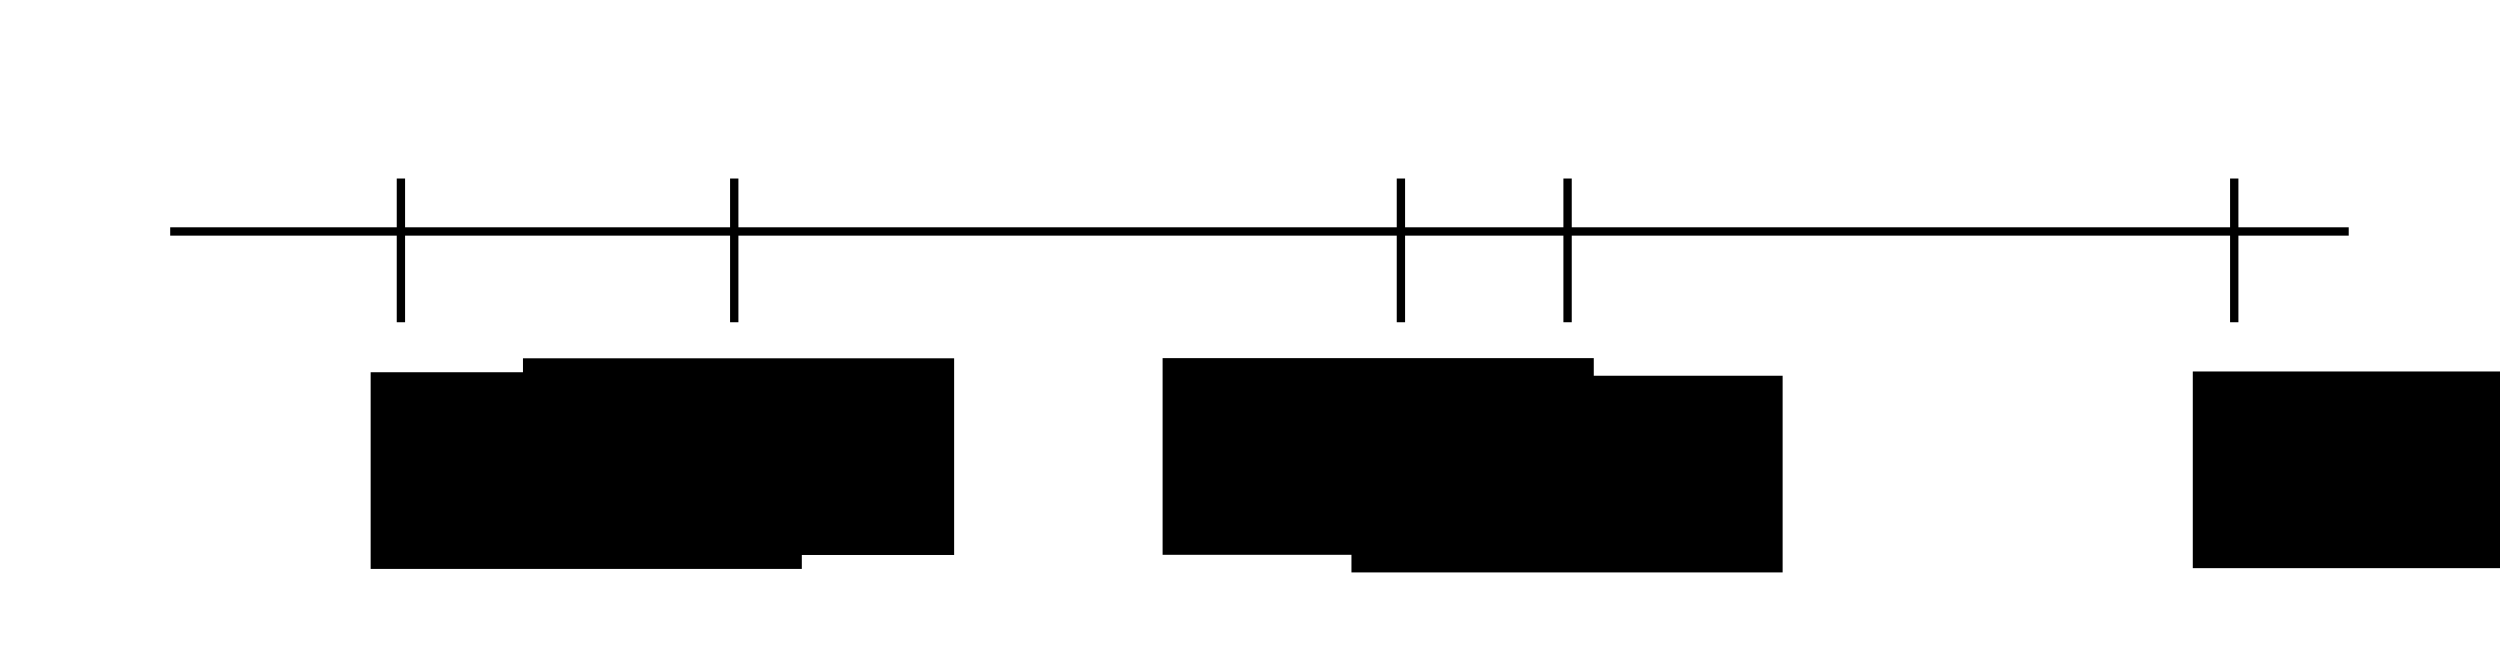 <?xml version="1.0" encoding="UTF-8" standalone="no"?>
<!-- Created with Inkscape (http://www.inkscape.org/) -->

<svg
   xmlns:dc="http://purl.org/dc/elements/1.1/"
   xmlns:cc="http://creativecommons.org/ns#"
   xmlns:rdf="http://www.w3.org/1999/02/22-rdf-syntax-ns#"
   xmlns:svg="http://www.w3.org/2000/svg"
   xmlns="http://www.w3.org/2000/svg"
   xmlns:sodipodi="http://sodipodi.sourceforge.net/DTD/sodipodi-0.dtd"
   xmlns:inkscape="http://www.inkscape.org/namespaces/inkscape"
   width="300"
   height="80"
   viewBox="0 0 300 80"
   id="svg2"
   version="1.1"
   inkscape:version="0.91 r13725"
   sodipodi:docname="number_line.svg">
  <defs
     id="defs4" />
  <sodipodi:namedview
     id="base"
     pagecolor="#ffffff"
     bordercolor="#666666"
     borderopacity="1.0"
     inkscape:pageopacity="0.0"
     inkscape:pageshadow="2"
     inkscape:zoom="3.1159838"
     inkscape:cx="168.25395"
     inkscape:cy="22.073925"
     inkscape:document-units="px"
     inkscape:current-layer="layer1"
     showgrid="false"
     units="px"
     inkscape:window-width="1920"
     inkscape:window-height="1029"
     inkscape:window-x="0"
     inkscape:window-y="27"
     inkscape:window-maximized="1"
     showguides="true"
     inkscape:guide-bbox="true" />
  <g
     inkscape:label="Layer 1"
     inkscape:groupmode="layer"
     id="layer1"
     transform="translate(0,-972.362)">
    <path
       style="fill:none;fill-rule:evenodd;stroke:#000000;stroke-width:1px;stroke-linecap:butt;stroke-linejoin:miter;stroke-opacity:1"
       d="m 20.424,1000.138 261.422,0"
       id="path8065"
       inkscape:connector-curvature="0" />
    <path
       style="fill:none;fill-rule:evenodd;stroke:#000000;stroke-width:1px;stroke-linecap:butt;stroke-linejoin:miter;stroke-opacity:1"
       d="m 48.109,993.784 0,17.247"
       id="path8067"
       inkscape:connector-curvature="0" />
    <path
       style="fill:none;fill-rule:evenodd;stroke:#000000;stroke-width:1px;stroke-linecap:butt;stroke-linejoin:miter;stroke-opacity:1"
       d="m 88.109,993.784 0,17.247"
       id="path8067-9"
       inkscape:connector-curvature="0" />
    <path
       style="fill:none;fill-rule:evenodd;stroke:#000000;stroke-width:1px;stroke-linecap:butt;stroke-linejoin:miter;stroke-opacity:1"
       d="m 168.109,993.784 0,17.247"
       id="path8067-9-7"
       inkscape:connector-curvature="0" />
    <path
       style="fill:none;fill-rule:evenodd;stroke:#000000;stroke-width:1px;stroke-linecap:butt;stroke-linejoin:miter;stroke-opacity:1"
       d="m 188.109,993.784 0,17.247"
       id="path8067-9-7-4"
       inkscape:connector-curvature="0" />
    <path
       style="fill:none;fill-rule:evenodd;stroke:#000000;stroke-width:1px;stroke-linecap:butt;stroke-linejoin:miter;stroke-opacity:1"
       d="m 268.109,993.784 0,17.247"
       id="path8067-9-7-4-5"
       inkscape:connector-curvature="0" />
    <flowRoot
       xml:space="preserve"
       id="flowRoot8129"
       style="font-style:normal;font-weight:normal;font-size:16px;line-height:125%;font-family:'Gentium Basic', sans-serif;letter-spacing:0px;word-spacing:0px;fill:#000000;fill-opacity:1;stroke:none;stroke-width:1px;stroke-linecap:butt;stroke-linejoin:miter;stroke-opacity:1"
       transform="translate(7.262,927.016)"><flowRegion
         id="flowRegion8131"><rect
           id="rect8133"
           width="51.74"
           height="23.601"
           x="37.216"
           y="90.015" /></flowRegion><flowPara
         id="flowPara8135">a</flowPara></flowRoot>    <flowRoot
       xml:space="preserve"
       id="flowRoot8129-7"
       style="font-style:normal;font-weight:normal;font-size:16px;line-height:125%;font-family:'Gentium Basic', sans-serif;letter-spacing:0px;word-spacing:0px;fill:#000000;fill-opacity:1;stroke:none;stroke-width:1px;stroke-linecap:butt;stroke-linejoin:miter;stroke-opacity:1"
       transform="translate(25.54,925.343)"><flowRegion
         id="flowRegion8131-7"><rect
           id="rect8133-3"
           width="51.74"
           height="23.601"
           x="37.216"
           y="90.015" /></flowRegion><flowPara
         id="flowPara8135-3"
         style="text-align:center;text-anchor:middle">α</flowPara></flowRoot>    <flowRoot
       xml:space="preserve"
       id="flowRoot8129-7-2"
       style="font-style:normal;font-weight:normal;font-size:16px;line-height:125%;font-family:'Gentium Basic', sans-serif;text-align:center;letter-spacing:0px;word-spacing:0px;text-anchor:middle;fill:#000000;fill-opacity:1;stroke:none;stroke-width:1px;stroke-linecap:butt;stroke-linejoin:miter;stroke-opacity:1"
       transform="translate(124.959,927.436)"><flowRegion
         id="flowRegion8131-7-2"><rect
           id="rect8133-3-1"
           width="51.74"
           height="23.601"
           x="37.216"
           y="90.015"
           style="text-align:center;text-anchor:middle" /></flowRegion><flowPara
         id="flowPara8135-3-6">γ</flowPara></flowRoot>    <flowRoot
       xml:space="preserve"
       id="flowRoot8129-7-24"
       style="font-style:normal;font-weight:normal;font-size:16px;line-height:125%;font-family:'Gentium Basic', sans-serif;text-align:center;letter-spacing:0px;word-spacing:0px;text-anchor:middle;fill:#000000;fill-opacity:1;stroke:none;stroke-width:1px;stroke-linecap:butt;stroke-linejoin:miter;stroke-opacity:1"
       transform="translate(102.296,925.322)"><flowRegion
         id="flowRegion8131-7-6"><rect
           id="rect8133-3-2"
           width="51.74"
           height="23.601"
           x="37.216"
           y="90.015"
           style="text-align:center;text-anchor:middle" /></flowRegion><flowPara
         id="flowPara8135-3-2">β</flowPara></flowRoot>    <flowRoot
       xml:space="preserve"
       id="flowRoot8129-7-24-6"
       style="font-style:normal;font-weight:normal;font-size:16px;line-height:125%;font-family:'Gentium Basic', sans-serif;letter-spacing:0px;word-spacing:0px;fill:#000000;fill-opacity:1;stroke:none;stroke-width:1px;stroke-linecap:butt;stroke-linejoin:miter;stroke-opacity:1"
       transform="translate(225.918,926.924)"><flowRegion
         id="flowRegion8131-7-6-2"><rect
           id="rect8133-3-2-9"
           width="51.74"
           height="23.601"
           x="37.216"
           y="90.015" /></flowRegion><flowPara
         id="flowPara8135-3-2-1">b</flowPara></flowRoot>  </g>
</svg>
